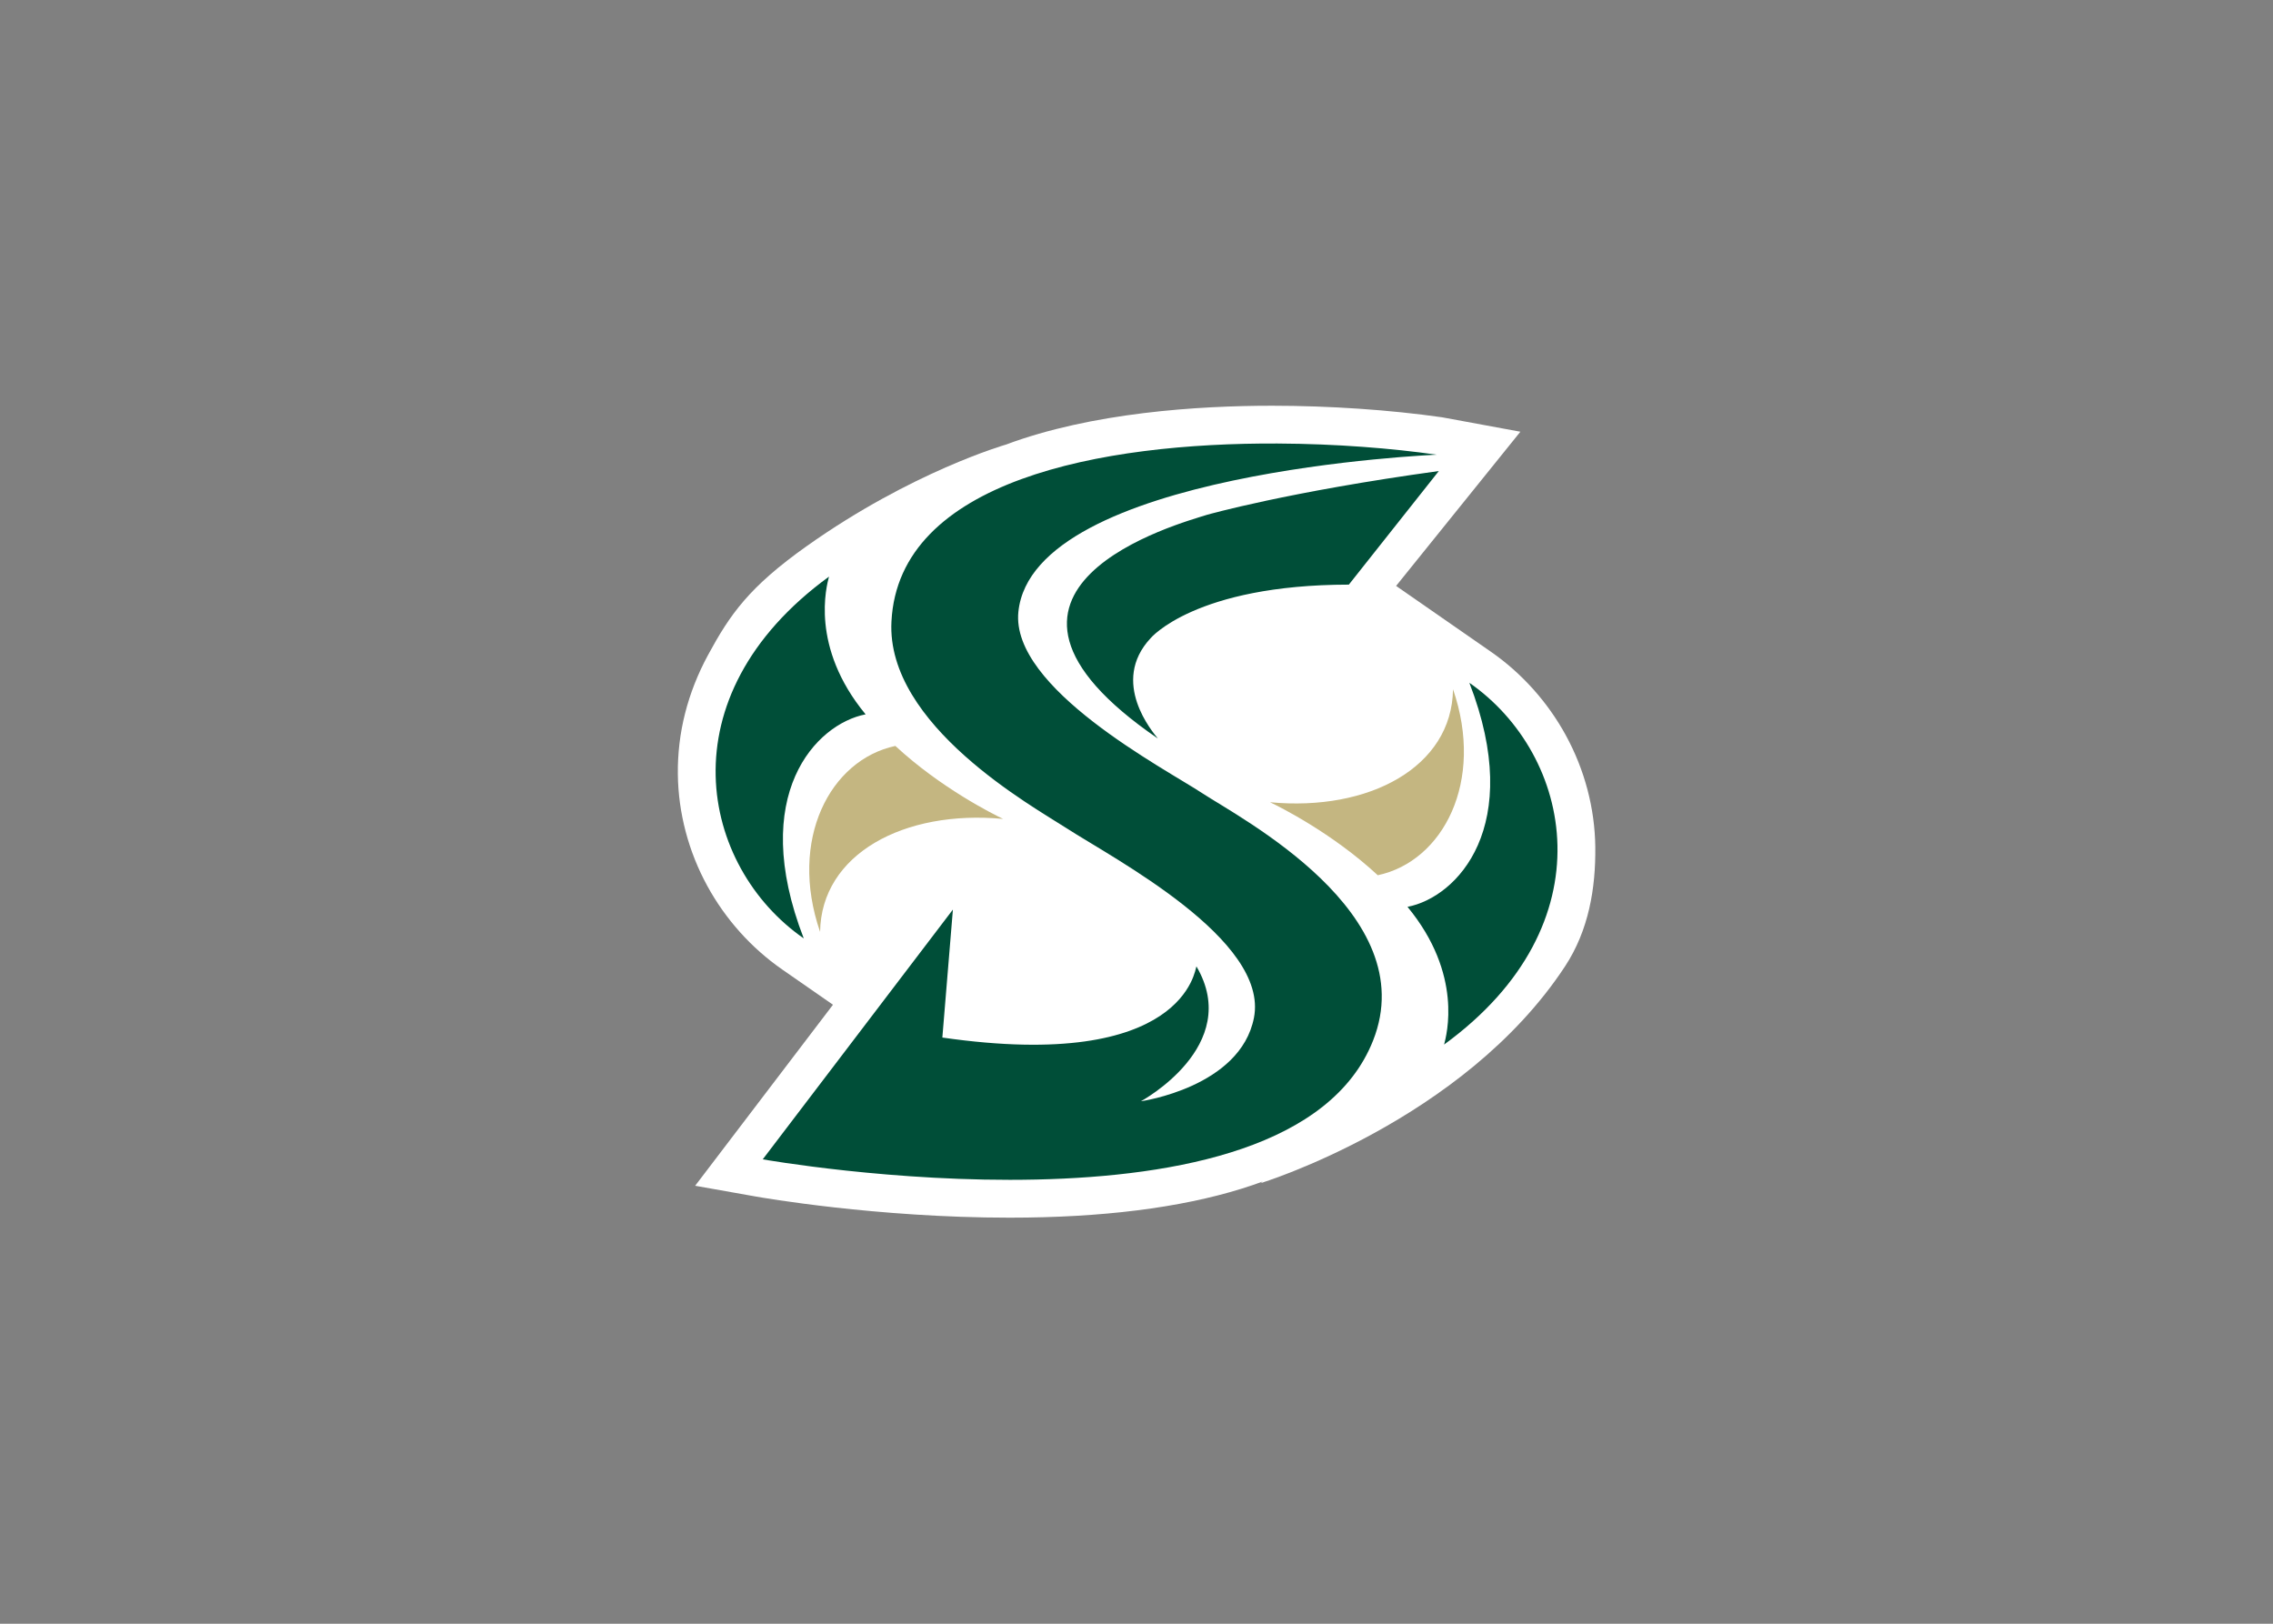 <svg clip-rule="evenodd" fill-rule="evenodd" stroke-linejoin="round" stroke-miterlimit="1.414" viewBox="0 0 560 400" xmlns="http://www.w3.org/2000/svg"><rect x="0" y="0" width="560" height="400" fill="#808080" stroke="none"/><g fill-rule="nonzero" transform="matrix(2.021 0 0 -2.021 28.193 779.14)"><path d="m180.525 282.272c-.053 4.706-1.294 9.414-3.588 13.613-2.216 4.057-5.375 7.581-9.135 10.192l-11.561 8.026 15.151 18.795-9.538 1.758c-6.368.909-13.733 1.41-20.737 1.41-9.01 0-21.959-.823-32.475-4.748 0 0-11.452-3.286-24.246-12.362-7.037-4.99-9.35-8.324-12.023-13.256-2.507-4.625-3.747-9.519-3.69-14.546.052-4.706 1.293-9.413 3.587-13.612 2.216-4.057 5.375-7.582 9.135-10.192l6.189-4.297-16.801-22.065 7.436-1.32c.59-.105 14.659-2.57 30.893-2.57 11.228 0 20.753 1.191 28.307 3.539.876.272 1.726.561 2.55.864l-.257-.197s24.704 7.55 37.112 26.423c2.889 4.395 3.748 9.518 3.691 14.545" fill="#fff"/><g transform="matrix(.8 0 0 -.8 68.679 336.07)"><path d="m118.127 43.204c-.159 11.874-12.808 18.638-27.886 17.214 1.46.696 9.458 4.672 16.419 11.123 9.945-2.114 16.316-14.277 11.467-28.337zm-84.976 8.636c-9.945 2.114-16.314 14.273-11.469 28.337.159-11.878 12.809-18.641 27.89-17.216-1.462-.699-9.459-4.674-16.421-11.121z" fill="#c4b681"/><path d="m91.414 5.762c-26.848-.127-57.762 5.586-58.859 27.116-.832 15.799 21.669 28.25 26.71 31.515 7.125 4.607 30.852 16.964 28.528 28.866-2.07 10.591-17.225 12.719-17.225 12.719s15.59-8.419 8.461-20.549c-.212.296-1.635 16.176-38.718 10.842l1.608-19.5-28.977 38.056s80.222 14.243 93.006-18.103c7.669-19.404-20.264-33.884-26.054-37.698-5.642-3.715-29.194-15.975-27.997-27.628 2.198-21.4 63.75-23.933 63.75-23.933-6.791-.969-15.287-1.66-24.237-1.703zm24.553 4.193c-23.048 3.166-35.317 6.666-35.317 6.666-3.786 1.213-40.962 11.172-7.502 34.086-.732-.934-7.344-8.572-1.107-15.28 0 0 6.791-8.14 30.214-8.166l13.71-17.306zm-92.93 16.087c-25.209 18.368-19.559 44.212-3.846 55.122-8.479-21.89 1.874-32.686 9.426-34.136-8.511-10.31-5.944-19.558-5.58-20.986zm97.58 16.176c8.478 21.887-1.874 32.689-9.426 34.138 8.51 10.311 5.942 19.556 5.578 20.983 25.211-18.365 19.563-44.211 3.848-55.121z" fill="#004e38"/></g></g></svg>